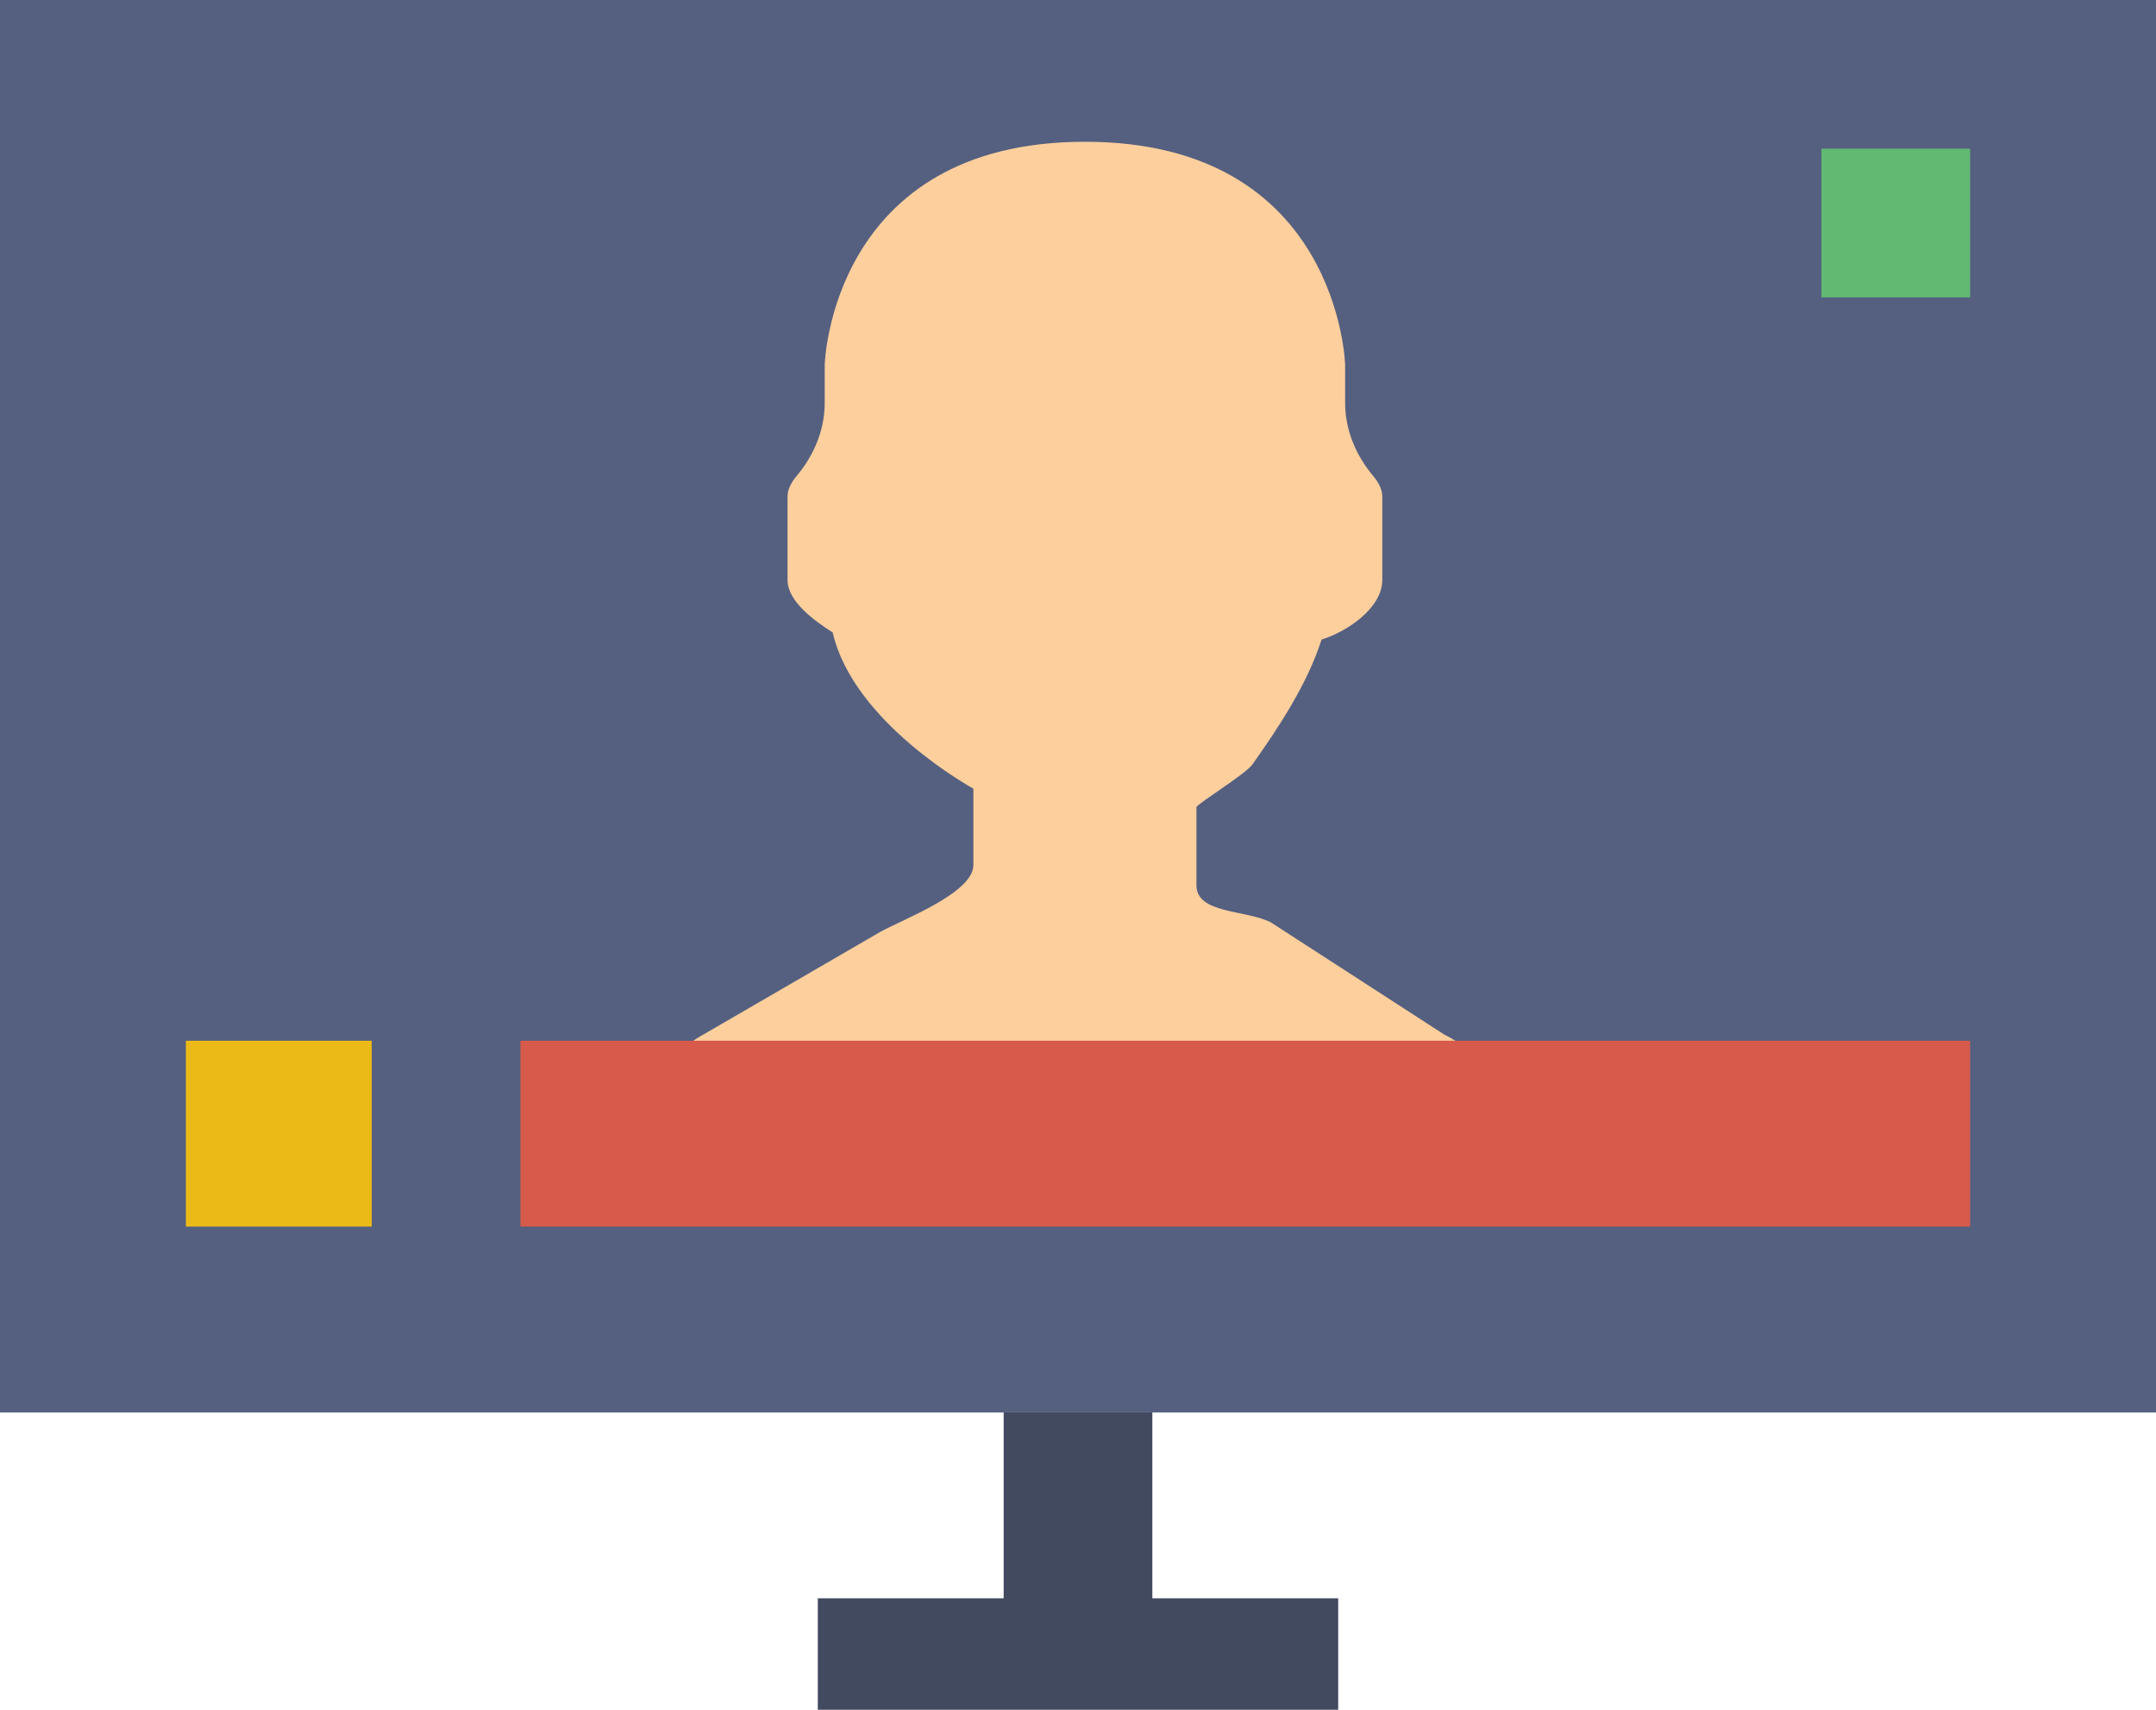 <?xml version="1.0" encoding="UTF-8" standalone="no"?>
<svg width="58px" height="46px" viewBox="0 0 58 46" version="1.1" xmlns="http://www.w3.org/2000/svg" xmlns:xlink="http://www.w3.org/1999/xlink" xmlns:sketch="http://www.bohemiancoding.com/sketch/ns">
    <!-- Generator: Sketch 3.2.2 (9983) - http://www.bohemiancoding.com/sketch -->
    <title>151 - Live News (Flat)</title>
    <desc>Created with Sketch.</desc>
    <defs></defs>
    <g id="Page-1" stroke="none" stroke-width="1" fill="none" fill-rule="evenodd" sketch:type="MSPage">
        <g id="151---Live-News-(Flat)" sketch:type="MSLayerGroup">
            <path d="M0,0 L58,0 L58,38 L0,38 L0,0 Z" id="Fill-1036" fill="#556080" sketch:type="MSShapeGroup"></path>
            <path d="M49,4 L53,4 L53,8 L49,8 L49,4 Z" id="Fill-1042" fill="#61B972" sketch:type="MSShapeGroup"></path>
            <path d="M39.326,28.814 C39.488,28.704 39.656,28.603 39.814,28.489 C39.525,28.234 39.204,28.01 38.85,27.832 L34.186,24.814 C33.493,24.468 32.186,24.589 32.186,23.814 L32.186,21.71 C32.337,21.538 33.509,20.825 33.693,20.565 C34.424,19.533 35.17,18.397 35.553,17.206 C36.241,16.994 37.186,16.358 37.186,15.603 L37.186,13.358 C37.186,13.163 37.084,12.976 36.938,12.802 C36.474,12.247 36.186,11.565 36.186,10.841 L36.186,9.814 C36.186,9.814 36.028,3.814 29.186,3.814 C22.344,3.814 22.186,9.814 22.186,9.814 L22.186,10.841 C22.186,11.565 21.898,12.247 21.434,12.802 C21.289,12.976 21.186,13.163 21.186,13.358 L21.186,15.603 C21.186,16.195 21.936,16.716 22.401,17.016 C22.962,19.459 26.186,21.218 26.186,21.218 L26.186,23.27 C26.186,24.018 24.349,24.707 23.692,25.065 L18.984,27.797 C18.642,27.983 18.336,28.217 18.06,28.477 C18.223,28.596 18.396,28.701 18.563,28.814 L39.326,28.814" id="Fill-1043" fill="#FCCF9D" sketch:type="MSShapeGroup"></path>
            <path d="M5,28 L10,28 L10,33 L5,33 L5,28 Z" id="Fill-1044" fill="#ECBA16" sketch:type="MSShapeGroup"></path>
            <path d="M31,43 L31,38 L27,38 L27,43 L22,43 L22,46 L36,46 L36,43 L31,43" id="Fill-1045" fill="#424A60" sketch:type="MSShapeGroup"></path>
            <path d="M14,28 L53,28 L53,33 L14,33 L14,28 Z" id="Fill-2698" fill="#D75A4A" sketch:type="MSShapeGroup"></path>
        </g>
    </g>
</svg>